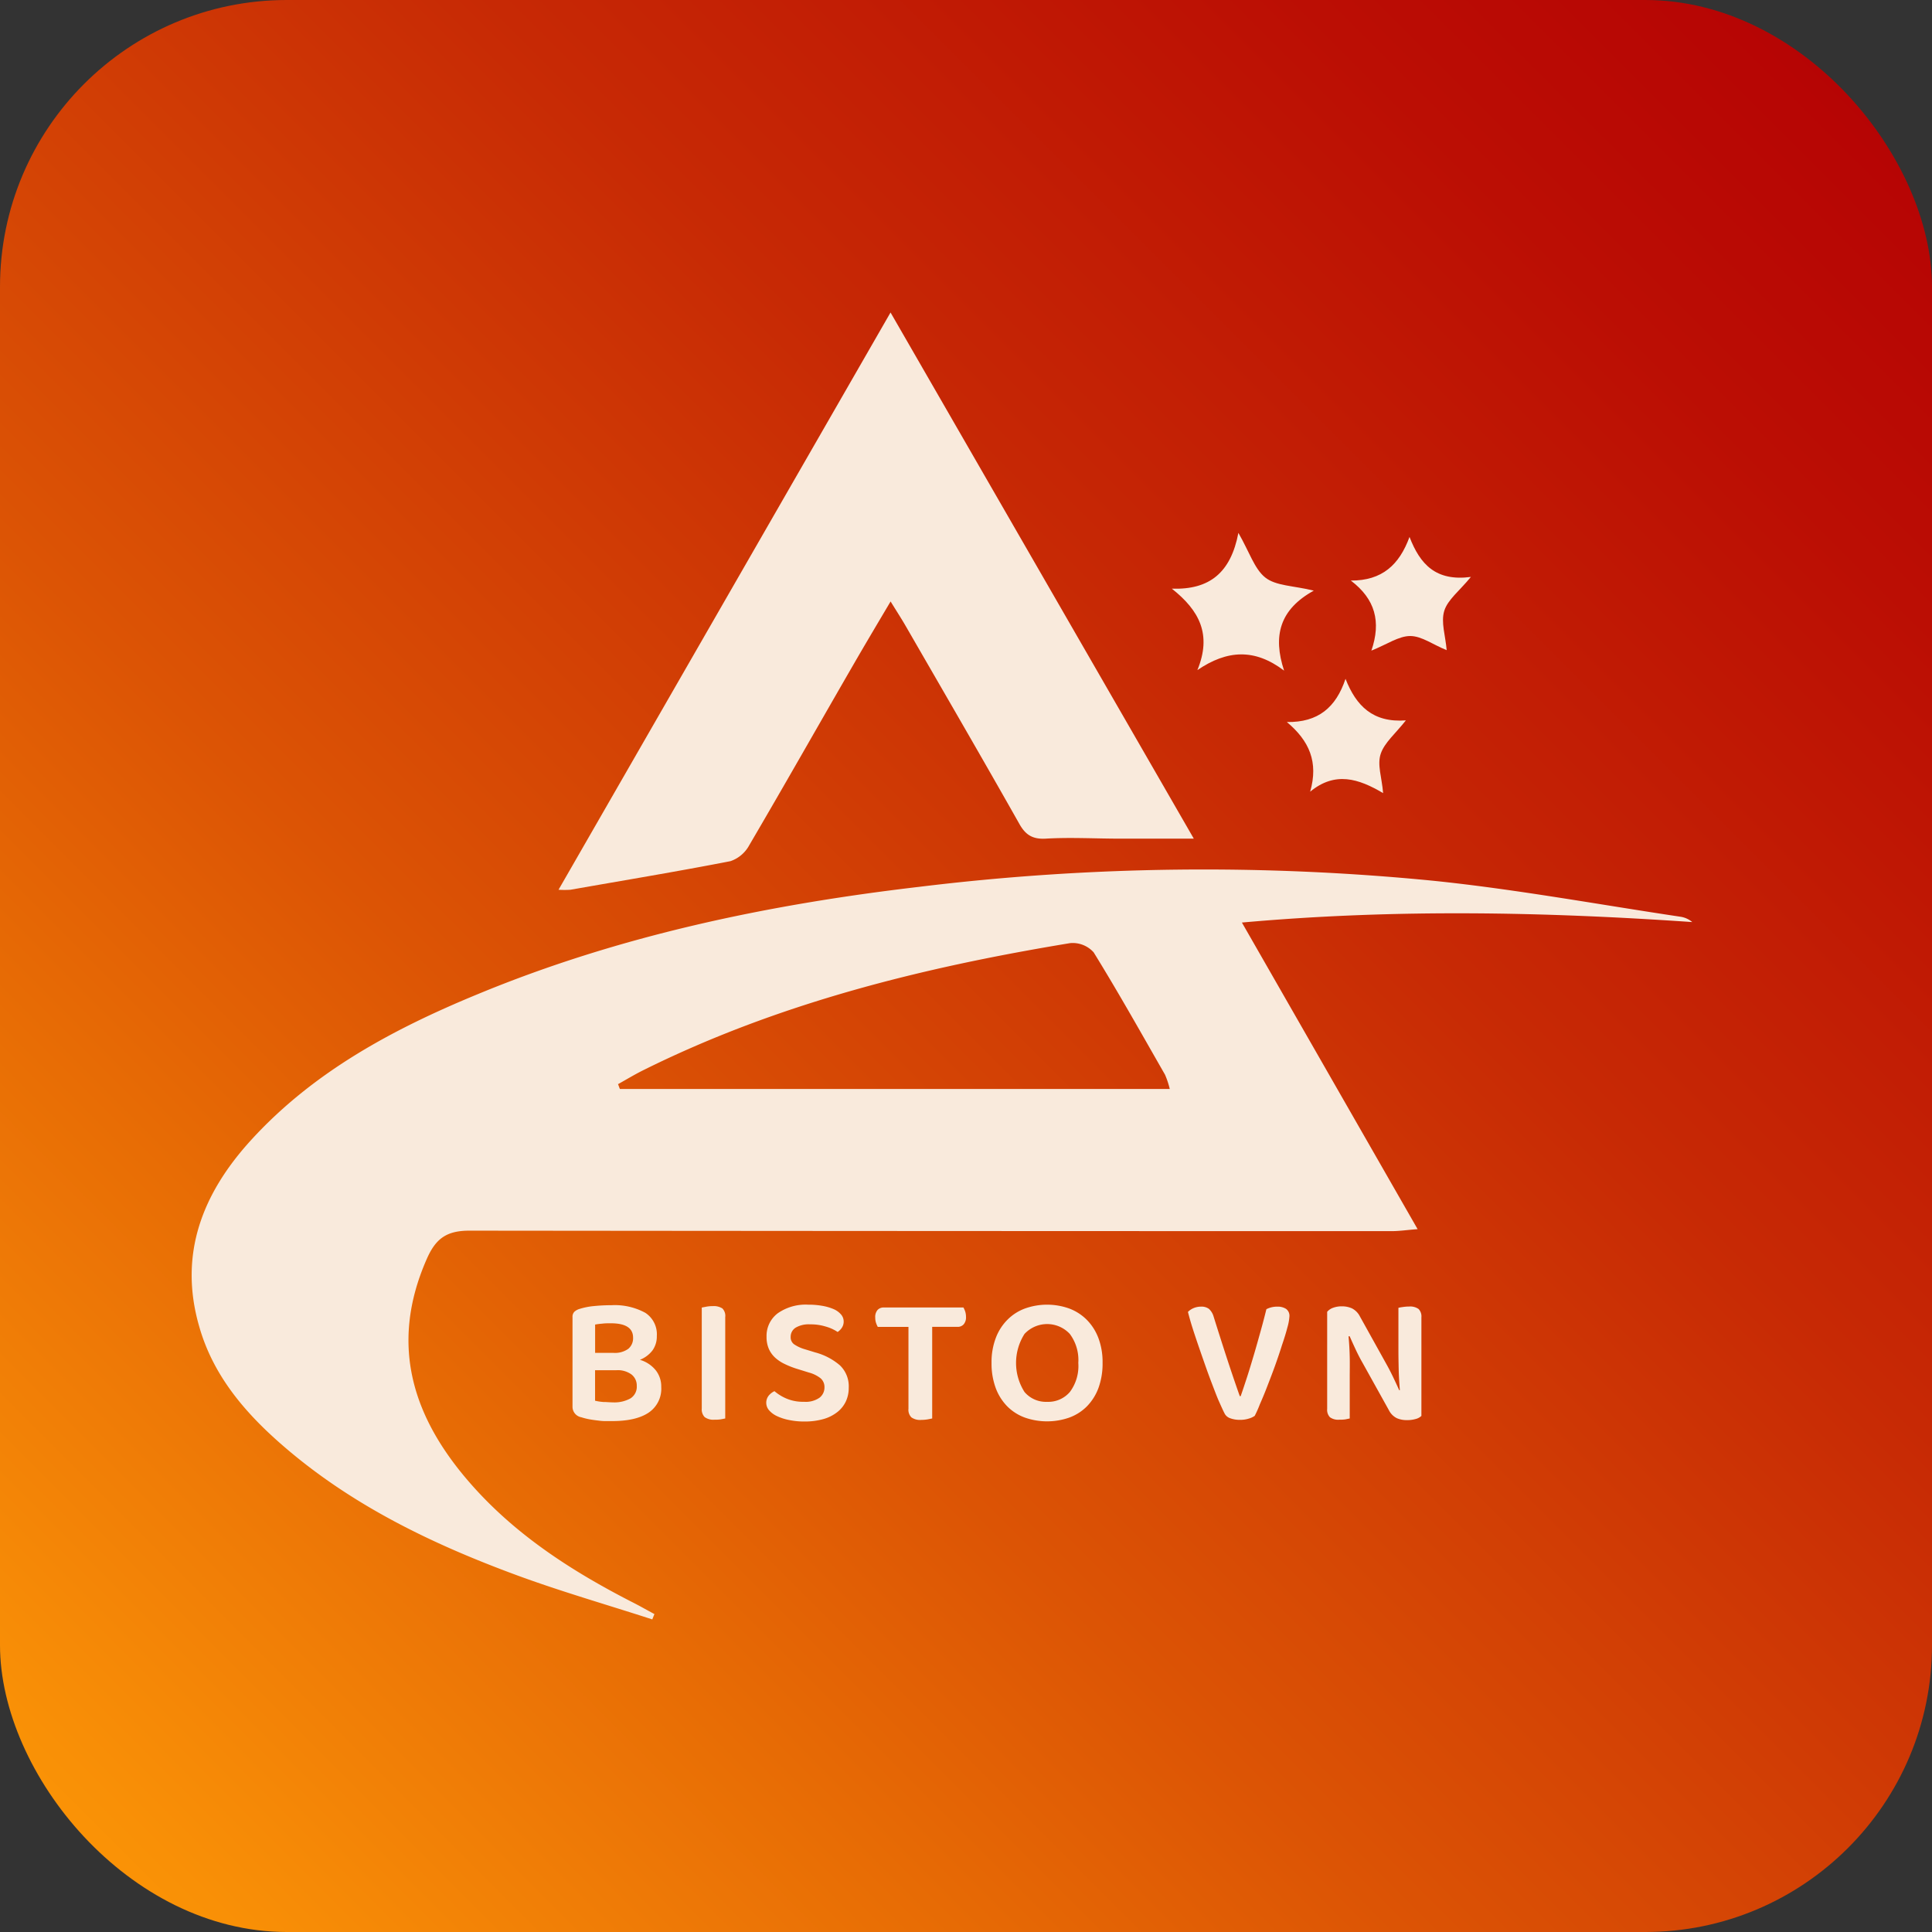 <svg xmlns="http://www.w3.org/2000/svg" xmlns:xlink="http://www.w3.org/1999/xlink" viewBox="0 0 362.3 362.3"><rect x="0" y="0" width="362.3" height="362.3" fill="#333333" stroke="none"/><defs><style>.cls-1{fill:url(#linear-gradient);}.cls-2{fill:#f9eadc;}</style><linearGradient id="linear-gradient" x1="15.75" y1="346.54" x2="346.54" y2="15.75" gradientUnits="userSpaceOnUse"><stop offset="0" stop-color="#fa9306"/><stop offset="0.02" stop-color="#f99006"/><stop offset="0.35" stop-color="#dc5405"/><stop offset="0.64" stop-color="#c72905"/><stop offset="0.87" stop-color="#bb0e04"/><stop offset="1" stop-color="#b60404"/></linearGradient></defs><g id="Layer_2" data-name="Layer 2"><g id="Layer_1-2" data-name="Layer 1"><rect class="cls-1" width="362.3" height="362.3" rx="53.79"/><path class="cls-2" d="M232.89,173l32.95,57.5c-2,.15-3.41.37-4.87.37q-86.48,0-172.94-.09c-4.31,0-6.33,1.5-8,5.31-7.19,16.33-2.49,30.15,8.63,42.6,8.34,9.35,18.7,16,29.74,21.67,1.44.72,2.88,1.55,4.32,2.32l-.4,1c-8.5-2.76-17.1-5.22-25.48-8.31-15.81-5.83-30.9-13.1-43.76-24.25C46,265,40,258,37.38,248.83c-4-13.72.68-25.24,9.89-35.24,11.7-12.73,26.58-20.67,42.3-27.15,26.56-11,54.42-16.81,82.84-20.14a439.28,439.28,0,0,1,96.51-1.12c15.47,1.6,30.81,4.43,46.2,6.73a4.43,4.43,0,0,1,2.22,1C289.51,171,261.74,170.42,232.89,173Zm-117,30.28.35.93H219.36a15.89,15.89,0,0,0-.89-2.68c-4.4-7.68-8.73-15.41-13.38-22.94a5.28,5.28,0,0,0-4.41-1.73c-27.74,4.57-54.86,11.28-80.21,23.91C118.92,201.55,117.44,202.45,115.93,203.29Z"/><path class="cls-2" d="M167,58.6l56.87,98.67H210.07c-4.67,0-9.35-.28-14,0-2.58.14-3.86-.83-5-2.92-7-12.39-14.17-24.72-21.29-37.06-.77-1.33-1.61-2.62-2.77-4.5-2.56,4.32-4.87,8.2-7.12,12.1-6.47,11.2-12.84,22.45-19.38,33.6a6.32,6.32,0,0,1-3.53,3c-10,1.95-20,3.6-30,5.36a16.74,16.74,0,0,1-2.24,0Z"/><path class="cls-2" d="M224.54,125.66c2.73-6.64.41-11.16-4.79-15.27,7.08.24,11.05-3,12.48-10.46,2.05,3.55,3,6.72,5,8.34s5.31,1.54,9.14,2.49c-6.41,3.53-7.71,8.5-5.57,15C235.3,121.59,230.15,121.85,224.54,125.66Z"/><path class="cls-2" d="M245.69,148.46c1.59-5.55-.16-9.54-4.37-13.06,5.86.09,9.2-2.72,11-8.1,2,5.09,5.14,8.25,11.32,7.79-2,2.53-4,4.16-4.71,6.24s.2,4.41.44,7.4C254.76,146,250.37,144.61,245.69,148.46Z"/><path class="cls-2" d="M264.32,100.69c2,5.17,4.95,8.36,11.51,7.5-2.16,2.64-4.36,4.27-5,6.38s.22,4.58.46,7.35c-2.52-1-4.67-2.64-6.82-2.65s-4.35,1.55-7.3,2.74c1.86-5.43.72-9.67-3.86-13.14C259.2,108.9,262.41,105.9,264.32,100.69Z"/><path class="cls-2" d="M123.17,250.55a4.48,4.48,0,0,1-.8,2.67A5.51,5.51,0,0,1,120,255a6,6,0,0,1,3,2,4.91,4.91,0,0,1,1,3.09,5.39,5.39,0,0,1-2.37,4.82q-2.36,1.58-6.84,1.58l-1.39,0c-.49,0-1-.07-1.49-.13s-1-.13-1.51-.23-1-.23-1.4-.36a2,2,0,0,1-1.64-2V247a1.34,1.34,0,0,1,.34-1,2.45,2.45,0,0,1,1-.55,12.78,12.78,0,0,1,2.7-.53c1-.1,2.1-.16,3.22-.16a12,12,0,0,1,6.4,1.43A4.81,4.81,0,0,1,123.17,250.55ZM111.6,253.7h3.46a4.29,4.29,0,0,0,2.76-.76,2.58,2.58,0,0,0,.9-2.09q0-2.7-4.18-2.7c-.57,0-1.11,0-1.62.07a11.68,11.68,0,0,0-1.32.17Zm7.81,6.19a2.61,2.61,0,0,0-1-2.15,4.37,4.37,0,0,0-2.82-.79h-4v5.72a9.54,9.54,0,0,0,1.56.24c.6,0,1.2.07,1.8.07a6.19,6.19,0,0,0,3.27-.74A2.57,2.57,0,0,0,119.41,259.89Z"/><path class="cls-2" d="M134,266.23a2.81,2.81,0,0,1-1.85-.48,2.07,2.07,0,0,1-.55-1.61V245.2l.89-.17a6.6,6.6,0,0,1,1.17-.1,3,3,0,0,1,1.81.44A2,2,0,0,1,136,247V266l-.88.17A7.41,7.41,0,0,1,134,266.23Z"/><path class="cls-2" d="M150.77,262.87a4.49,4.49,0,0,0,2.92-.77,2.42,2.42,0,0,0,.92-1.93,2.16,2.16,0,0,0-.72-1.7,6,6,0,0,0-2.19-1.08l-2.19-.68a16.26,16.26,0,0,1-2.37-.93,7.24,7.24,0,0,1-1.81-1.21,5,5,0,0,1-1.16-1.64,5.51,5.51,0,0,1-.42-2.25,5.3,5.3,0,0,1,2.09-4.4,9.13,9.13,0,0,1,5.72-1.62,14.68,14.68,0,0,1,2.66.22,9.54,9.54,0,0,1,2.1.61,3.83,3.83,0,0,1,1.39,1,2,2,0,0,1,.5,1.3,2.07,2.07,0,0,1-.33,1.18,2.81,2.81,0,0,1-.8.81,7.78,7.78,0,0,0-2.18-1,9.62,9.62,0,0,0-3-.43,4.82,4.82,0,0,0-2.71.63,2,2,0,0,0-.92,1.73,1.61,1.61,0,0,0,.63,1.37,7,7,0,0,0,2,.93l2,.61a11.69,11.69,0,0,1,4.62,2.43,5.44,5.44,0,0,1,1.64,4.18,6,6,0,0,1-.54,2.57,5.52,5.52,0,0,1-1.6,2,7.47,7.47,0,0,1-2.6,1.31,12.76,12.76,0,0,1-3.54.46,13.79,13.79,0,0,1-2.9-.28,9.61,9.61,0,0,1-2.27-.73,4.41,4.41,0,0,1-1.49-1.1,2.15,2.15,0,0,1-.07-2.74,3.1,3.1,0,0,1,1.08-.84,8.68,8.68,0,0,0,2.26,1.39A7.93,7.93,0,0,0,150.77,262.87Z"/><path class="cls-2" d="M181,245.94a3.29,3.29,0,0,1,.15,1,2,2,0,0,1-.43,1.4,1.49,1.49,0,0,1-1.18.48h-4.73V266l-.85.17a7.88,7.88,0,0,1-1.2.1,2.79,2.79,0,0,1-1.85-.48,2,2,0,0,1-.55-1.61V248.83h-5.75a4.51,4.51,0,0,1-.33-.75,3.12,3.12,0,0,1-.15-1,2,2,0,0,1,.43-1.42,1.52,1.52,0,0,1,1.18-.47h14.93A4.44,4.44,0,0,1,181,245.94Z"/><path class="cls-2" d="M206.76,255.58a13.29,13.29,0,0,1-.78,4.73,9.74,9.74,0,0,1-2.18,3.44,9,9,0,0,1-3.3,2.09,12.62,12.62,0,0,1-8.29,0,9,9,0,0,1-3.3-2.09,9.74,9.74,0,0,1-2.18-3.44,13.28,13.28,0,0,1-.79-4.73,12.7,12.7,0,0,1,.81-4.71,9.58,9.58,0,0,1,2.21-3.42,9,9,0,0,1,3.3-2.09,12.33,12.33,0,0,1,8.19,0,9.19,9.19,0,0,1,3.3,2.09,9.72,9.72,0,0,1,2.21,3.42A12.7,12.7,0,0,1,206.76,255.58Zm-4.55,0a8.18,8.18,0,0,0-1.59-5.43,5.8,5.8,0,0,0-8.5,0,10.13,10.13,0,0,0,0,10.88,5.26,5.26,0,0,0,4.24,1.85,5.33,5.33,0,0,0,4.27-1.85A8.12,8.12,0,0,0,202.21,255.58Z"/><path class="cls-2" d="M235.29,265.51a3.67,3.67,0,0,1-1.1.51,5.37,5.37,0,0,1-1.64.24,5.2,5.2,0,0,1-1.85-.3,1.83,1.83,0,0,1-1.06-.9c-.28-.54-.6-1.26-1-2.15s-.77-1.88-1.2-3-.85-2.24-1.28-3.46-.86-2.45-1.28-3.67-.82-2.41-1.19-3.56-.67-2.22-.92-3.2a3.17,3.17,0,0,1,1-.69,3.53,3.53,0,0,1,1.46-.3,2.33,2.33,0,0,1,1.48.42,3.12,3.12,0,0,1,.88,1.46q1.2,3.84,2.38,7.47c.79,2.42,1.62,4.89,2.52,7.43h.17c.41-1.17.82-2.41,1.25-3.74s.83-2.68,1.25-4.09.81-2.82,1.21-4.25.77-2.83,1.11-4.22a4.36,4.36,0,0,1,2.09-.48,2.87,2.87,0,0,1,1.6.42,1.61,1.61,0,0,1,.63,1.43,9.54,9.54,0,0,1-.38,2.05q-.37,1.44-1,3.27c-.38,1.22-.82,2.52-1.31,3.89s-1,2.67-1.48,3.92-.94,2.35-1.37,3.32A20.87,20.87,0,0,1,235.29,265.51Z"/><path class="cls-2" d="M251.18,266.23a2.64,2.64,0,0,1-1.78-.46,2,2,0,0,1-.52-1.56V246a2.5,2.5,0,0,1,1.12-.76,4.67,4.67,0,0,1,1.62-.27,4.6,4.6,0,0,1,1.9.38,3.41,3.41,0,0,1,1.49,1.5l4.93,8.87q.69,1.23,1.32,2.55c.42.88.8,1.69,1.12,2.42l.13,0c-.11-1.34-.19-2.65-.22-3.92s-.05-2.51-.05-3.75v-7.77a6.7,6.7,0,0,1,.84-.15,7.2,7.2,0,0,1,1.14-.09,2.72,2.72,0,0,1,1.8.46,2,2,0,0,1,.53,1.56v18.49a2.41,2.41,0,0,1-1.08.58,5.78,5.78,0,0,1-1.66.21,4.67,4.67,0,0,1-1.86-.36,3.33,3.33,0,0,1-1.49-1.49l-4.93-8.87q-.69-1.2-1.32-2.55c-.42-.9-.79-1.72-1.11-2.45l-.21,0c.11,1.25.19,2.54.22,3.87s0,2.58,0,3.76V266l-.82.17A7.06,7.06,0,0,1,251.18,266.23Z"/></g></g></svg>